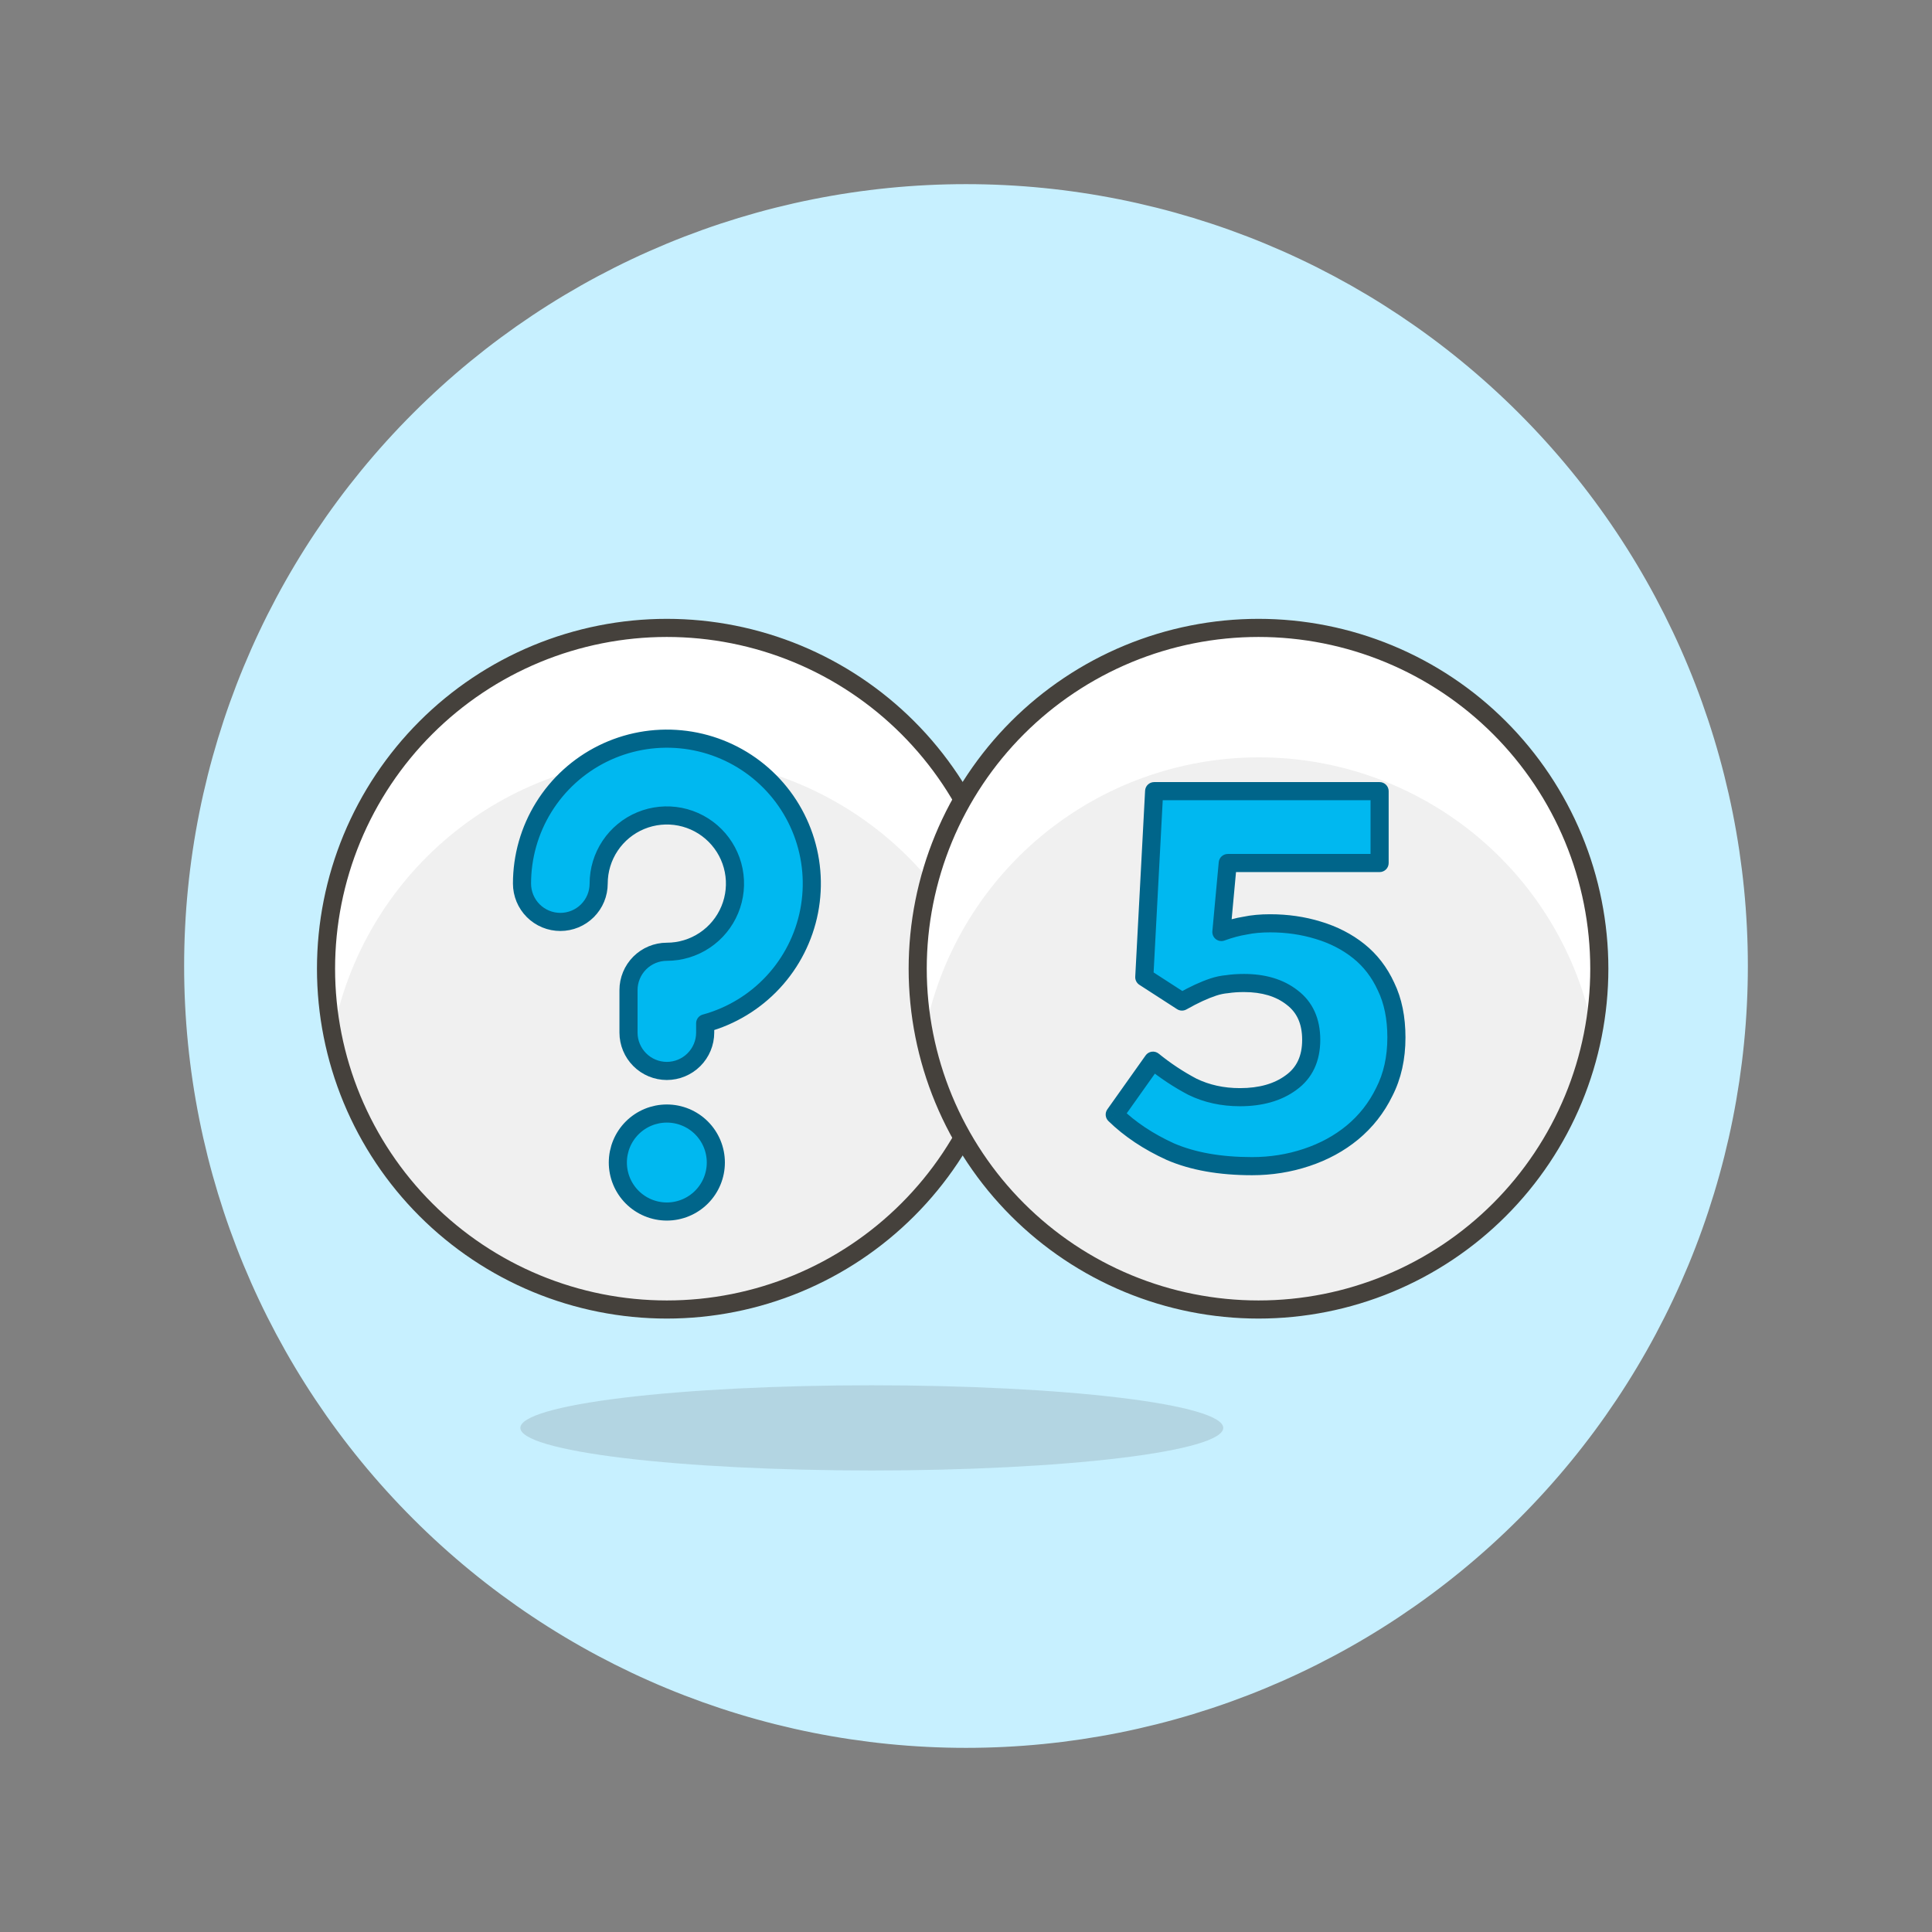 <svg width="160" height="160" viewBox="0 0 160 160" fill="none" xmlns="http://www.w3.org/2000/svg">
<rect x="0" y="0" width="160" height="160" fill="#808080" stroke="none"/>
<path d="M15.999 80C15.999 96.974 22.742 113.253 34.745 125.255C46.747 137.257 63.026 144 79.999 144C96.973 144 113.252 137.257 125.254 125.255C137.257 113.253 144 96.974 144 80C144 63.026 137.257 46.748 125.254 34.745C113.252 22.743 96.973 16 79.999 16C63.026 16 46.747 22.743 34.745 34.745C22.742 46.748 15.999 63.026 15.999 80V80Z" fill="#C7F0FF" stroke="#C7F0FF" stroke-width="1.5"/>
<path opacity="0.15" d="M43.094 118.251C43.094 119.187 46.161 120.084 51.619 120.746C57.077 121.407 64.481 121.779 72.2 121.779C79.919 121.779 87.322 121.407 92.781 120.746C98.239 120.084 101.305 119.187 101.305 118.251C101.305 117.315 98.239 116.418 92.781 115.756C87.322 115.095 79.919 114.723 72.2 114.723C64.481 114.723 57.077 115.095 51.619 115.756C46.161 116.418 43.094 117.315 43.094 118.251V118.251Z" fill="#45413C"/>
<path d="M27 80.224C27 83.93 27.73 87.601 29.148 91.025C30.567 94.449 32.646 97.561 35.267 100.181C37.888 102.802 40.999 104.881 44.423 106.3C47.847 107.718 51.518 108.448 55.224 108.448C58.93 108.448 62.601 107.718 66.025 106.3C69.449 104.881 72.561 102.802 75.181 100.181C77.802 97.561 79.881 94.449 81.3 91.025C82.718 87.601 83.448 83.93 83.448 80.224C83.448 76.518 82.718 72.847 81.3 69.423C79.881 65.999 77.802 62.888 75.181 60.267C72.561 57.646 69.449 55.567 66.025 54.148C62.601 52.73 58.93 52 55.224 52C51.518 52 47.847 52.73 44.423 54.148C40.999 55.567 37.888 57.646 35.267 60.267C32.646 62.888 30.567 65.999 29.148 69.423C27.73 72.847 27 76.518 27 80.224V80.224Z" fill="#F0F0F0"/>
<path d="M27.542 85.734C26.73 81.651 26.831 77.438 27.839 73.398C28.847 69.358 30.736 65.591 33.371 62.367C36.005 59.143 39.321 56.542 43.08 54.751C46.838 52.959 50.946 52.021 55.11 52.004C59.273 51.987 63.389 52.891 67.162 54.652C70.935 56.413 74.272 58.986 76.933 62.189C79.595 65.391 81.514 69.142 82.555 73.174C83.596 77.205 83.732 81.417 82.953 85.507C81.693 79.069 78.227 73.272 73.154 69.113C68.08 64.954 61.716 62.693 55.155 62.72C48.595 62.747 42.249 65.06 37.21 69.26C32.171 73.461 28.753 79.286 27.545 85.734" fill="white"/>
<path d="M27 80.224C27 83.93 27.73 87.601 29.148 91.025C30.567 94.449 32.646 97.561 35.267 100.181C37.888 102.802 40.999 104.881 44.423 106.3C47.847 107.718 51.518 108.448 55.224 108.448C58.93 108.448 62.601 107.718 66.025 106.3C69.449 104.881 72.561 102.802 75.181 100.181C77.802 97.561 79.881 94.449 81.3 91.025C82.718 87.601 83.448 83.93 83.448 80.224C83.448 76.518 82.718 72.847 81.3 69.423C79.881 65.999 77.802 62.888 75.181 60.267C72.561 57.646 69.449 55.567 66.025 54.148C62.601 52.73 58.93 52 55.224 52C51.518 52 47.847 52.73 44.423 54.148C40.999 55.567 37.888 57.646 35.267 60.267C32.646 62.888 30.567 65.999 29.148 69.423C27.73 72.847 27 76.518 27 80.224V80.224Z" stroke="#45413C" stroke-width="1.5" stroke-linecap="round" stroke-linejoin="round"/>
<path d="M55.224 88.691C54.382 88.69 53.575 88.355 52.98 87.759C52.385 87.164 52.05 86.357 52.05 85.515V81.995C52.05 81.153 52.385 80.347 52.98 79.751C53.575 79.156 54.382 78.822 55.224 78.821C56.34 78.821 57.432 78.49 58.36 77.869C59.288 77.249 60.012 76.368 60.439 75.336C60.866 74.305 60.978 73.17 60.76 72.075C60.543 70.98 60.005 69.974 59.215 69.184C58.426 68.395 57.42 67.857 56.325 67.639C55.23 67.422 54.095 67.534 53.064 67.961C52.032 68.388 51.151 69.112 50.531 70.04C49.91 70.968 49.579 72.059 49.579 73.176C49.579 73.593 49.497 74.005 49.338 74.391C49.178 74.776 48.944 75.126 48.65 75.421C48.355 75.715 48.005 75.949 47.62 76.109C47.234 76.268 46.822 76.35 46.405 76.35C45.988 76.35 45.575 76.268 45.19 76.109C44.805 75.949 44.455 75.715 44.16 75.421C43.865 75.126 43.632 74.776 43.472 74.391C43.313 74.005 43.23 73.593 43.23 73.176C43.23 70.939 43.854 68.746 45.034 66.845C46.213 64.944 47.901 63.411 49.905 62.418C51.91 61.425 54.153 61.013 56.379 61.227C58.606 61.441 60.729 62.273 62.508 63.63C64.287 64.987 65.651 66.814 66.446 68.904C67.242 70.995 67.437 73.267 67.01 75.463C66.582 77.659 65.55 79.692 64.029 81.332C62.507 82.972 60.558 84.155 58.4 84.746V85.523C58.397 86.364 58.061 87.169 57.466 87.762C56.87 88.356 56.065 88.69 55.224 88.691Z" fill="#00B8F0" stroke="#00658A" stroke-width="1.5" stroke-linecap="round" stroke-linejoin="round"/>
<path d="M51.167 96.275C51.167 97.351 51.594 98.383 52.355 99.144C53.116 99.905 54.148 100.333 55.225 100.333C56.301 100.333 57.333 99.905 58.094 99.144C58.855 98.383 59.282 97.351 59.282 96.275C59.282 95.199 58.855 94.167 58.094 93.406C57.333 92.645 56.301 92.218 55.225 92.218C54.148 92.218 53.116 92.645 52.355 93.406C51.594 94.167 51.167 95.199 51.167 96.275Z" fill="#00B8F0" stroke="#00658A" stroke-width="1.5" stroke-linecap="round" stroke-linejoin="round"/>
<path d="M76 80.224C76 83.93 76.73 87.601 78.148 91.025C79.567 94.449 81.646 97.561 84.267 100.181C86.888 102.802 89.999 104.881 93.423 106.3C96.847 107.718 100.518 108.448 104.224 108.448C107.93 108.448 111.601 107.718 115.025 106.3C118.449 104.881 121.561 102.802 124.181 100.181C126.802 97.561 128.881 94.449 130.3 91.025C131.718 87.601 132.448 83.93 132.448 80.224C132.448 76.518 131.718 72.847 130.3 69.423C128.881 65.999 126.802 62.888 124.181 60.267C121.561 57.646 118.449 55.567 115.025 54.148C111.601 52.73 107.93 52 104.224 52C100.518 52 96.847 52.73 93.423 54.148C89.999 55.567 86.888 57.646 84.267 60.267C81.646 62.888 79.567 65.999 78.148 69.423C76.73 72.847 76 76.518 76 80.224V80.224Z" fill="#F0F0F0"/>
<path d="M76.542 85.734C75.73 81.651 75.831 77.438 76.839 73.398C77.847 69.358 79.736 65.591 82.371 62.367C85.005 59.143 88.321 56.542 92.079 54.751C95.838 52.959 99.946 52.021 104.11 52.004C108.274 51.987 112.389 52.891 116.162 54.652C119.935 56.413 123.272 58.986 125.933 62.189C128.595 65.391 130.514 69.142 131.555 73.174C132.596 77.205 132.732 81.417 131.953 85.507C130.693 79.069 127.227 73.272 122.154 69.113C117.08 64.954 110.716 62.693 104.155 62.72C97.595 62.747 91.249 65.06 86.21 69.26C81.171 73.461 77.753 79.286 76.545 85.734" fill="white"/>
<path d="M76 80.224C76 83.93 76.73 87.601 78.148 91.025C79.567 94.449 81.646 97.561 84.267 100.181C86.888 102.802 89.999 104.881 93.423 106.3C96.847 107.718 100.518 108.448 104.224 108.448C107.93 108.448 111.601 107.718 115.025 106.3C118.449 104.881 121.561 102.802 124.181 100.181C126.802 97.561 128.881 94.449 130.3 91.025C131.718 87.601 132.448 83.93 132.448 80.224C132.448 76.518 131.718 72.847 130.3 69.423C128.881 65.999 126.802 62.888 124.181 60.267C121.561 57.646 118.449 55.567 115.025 54.148C111.601 52.73 107.93 52 104.224 52C100.518 52 96.847 52.73 93.423 54.148C89.999 55.567 86.888 57.646 84.267 60.267C81.646 62.888 79.567 65.999 78.148 69.423C76.73 72.847 76 76.518 76 80.224V80.224Z" stroke="#45413C" stroke-width="1.5" stroke-linecap="round" stroke-linejoin="round"/>
<path d="M103.693 96.576C101.037 96.576 98.781 96.176 96.925 95.376C95.101 94.544 93.565 93.52 92.317 92.304L95.485 87.84C96.509 88.672 97.597 89.392 98.749 90C99.933 90.576 101.245 90.864 102.685 90.864C104.413 90.864 105.821 90.464 106.909 89.664C108.029 88.864 108.589 87.68 108.589 86.112C108.589 84.576 108.061 83.408 107.005 82.608C105.981 81.808 104.653 81.408 103.021 81.408C102.509 81.408 102.045 81.44 101.629 81.504C101.245 81.536 100.861 81.616 100.477 81.744C100.093 81.872 99.693 82.032 99.277 82.224C98.861 82.416 98.397 82.656 97.885 82.944L94.765 80.928L95.581 65.52H114.253V71.472H101.677L101.149 77.184C101.853 76.928 102.509 76.752 103.117 76.656C103.725 76.528 104.413 76.464 105.181 76.464C106.589 76.464 107.917 76.656 109.165 77.04C110.445 77.424 111.565 78 112.525 78.768C113.485 79.536 114.237 80.512 114.781 81.696C115.357 82.88 115.645 84.288 115.645 85.92C115.645 87.616 115.309 89.12 114.637 90.432C113.997 91.744 113.117 92.864 111.997 93.792C110.909 94.688 109.645 95.376 108.205 95.856C106.765 96.336 105.261 96.576 103.693 96.576Z" fill="#00B8F0"/>
<path d="M96.925 95.376L96.614 96.058C96.619 96.061 96.624 96.063 96.629 96.065L96.925 95.376ZM92.317 92.304L91.706 91.87C91.492 92.171 91.529 92.583 91.794 92.841L92.317 92.304ZM95.485 87.84L95.958 87.258C95.797 87.127 95.589 87.069 95.384 87.097C95.178 87.125 94.994 87.237 94.874 87.406L95.485 87.84ZM98.749 90L98.399 90.663C98.407 90.667 98.414 90.671 98.421 90.674L98.749 90ZM106.909 89.664L106.473 89.054L106.465 89.06L106.909 89.664ZM107.005 82.608L106.544 83.199L106.552 83.206L107.005 82.608ZM101.629 81.504L101.692 82.251C101.709 82.25 101.726 82.248 101.743 82.245L101.629 81.504ZM100.477 81.744L100.24 81.032L100.24 81.032L100.477 81.744ZM99.277 82.224L99.592 82.905L99.592 82.905L99.277 82.224ZM97.885 82.944L97.478 83.574C97.712 83.725 98.01 83.734 98.253 83.598L97.885 82.944ZM94.765 80.928L94.016 80.888C94.002 81.157 94.133 81.412 94.358 81.558L94.765 80.928ZM95.581 65.52V64.77C95.183 64.77 94.853 65.082 94.832 65.48L95.581 65.52ZM114.253 65.52H115.003C115.003 65.106 114.668 64.77 114.253 64.77V65.52ZM114.253 71.472V72.222C114.668 72.222 115.003 71.886 115.003 71.472H114.253ZM101.677 71.472V70.722C101.29 70.722 100.966 71.017 100.931 71.403L101.677 71.472ZM101.149 77.184L100.403 77.115C100.379 77.371 100.488 77.621 100.691 77.778C100.895 77.935 101.164 77.977 101.406 77.889L101.149 77.184ZM103.117 76.656L103.234 77.397C103.247 77.395 103.259 77.392 103.272 77.39L103.117 76.656ZM109.165 77.04L108.945 77.757L108.95 77.758L109.165 77.04ZM112.525 78.768L112.994 78.182L112.994 78.182L112.525 78.768ZM114.781 81.696L114.1 82.009C114.102 82.014 114.105 82.019 114.107 82.024L114.781 81.696ZM114.637 90.432L113.97 90.09C113.968 90.094 113.965 90.099 113.963 90.103L114.637 90.432ZM111.997 93.792L112.474 94.371L112.476 94.37L111.997 93.792ZM108.205 95.856L107.968 95.144L107.968 95.144L108.205 95.856ZM103.693 95.826C101.109 95.826 98.96 95.436 97.222 94.687L96.629 96.065C98.603 96.916 100.966 97.326 103.693 97.326V95.826ZM97.237 94.694C95.48 93.892 94.018 92.914 92.841 91.767L91.794 92.841C93.112 94.126 94.723 95.196 96.614 96.058L97.237 94.694ZM92.929 92.738L96.097 88.274L94.874 87.406L91.706 91.87L92.929 92.738ZM95.012 88.422C96.074 89.285 97.203 90.032 98.399 90.663L99.099 89.337C97.992 88.752 96.945 88.059 95.958 87.258L95.012 88.422ZM98.421 90.674C99.717 91.305 101.143 91.614 102.685 91.614V90.114C101.348 90.114 100.15 89.847 99.078 89.326L98.421 90.674ZM102.685 91.614C104.528 91.614 106.105 91.186 107.354 90.268L106.465 89.06C105.538 89.742 104.298 90.114 102.685 90.114V91.614ZM107.345 90.274C108.692 89.312 109.339 87.883 109.339 86.112H107.839C107.839 87.477 107.367 88.416 106.473 89.054L107.345 90.274ZM109.339 86.112C109.339 84.384 108.733 82.976 107.458 82.01L106.552 83.206C107.39 83.84 107.839 84.768 107.839 86.112H109.339ZM107.467 82.017C106.281 81.09 104.777 80.658 103.021 80.658V82.158C104.53 82.158 105.682 82.526 106.544 83.199L107.467 82.017ZM103.021 80.658C102.479 80.658 101.976 80.692 101.515 80.763L101.743 82.245C102.115 82.188 102.54 82.158 103.021 82.158V80.658ZM101.567 80.757C101.121 80.794 100.678 80.887 100.24 81.032L100.715 82.456C101.045 82.345 101.37 82.278 101.692 82.251L101.567 80.757ZM100.24 81.032C99.827 81.17 99.401 81.341 98.963 81.543L99.592 82.905C99.986 82.723 100.36 82.574 100.715 82.456L100.24 81.032ZM98.963 81.543C98.525 81.745 98.043 81.995 97.518 82.29L98.253 83.598C98.752 83.317 99.198 83.087 99.592 82.905L98.963 81.543ZM98.292 82.314L95.172 80.298L94.358 81.558L97.478 83.574L98.292 82.314ZM95.514 80.968L96.33 65.56L94.832 65.48L94.016 80.888L95.514 80.968ZM95.581 66.27H114.253V64.77H95.581V66.27ZM113.503 65.52V71.472H115.003V65.52H113.503ZM114.253 70.722H101.677V72.222H114.253V70.722ZM100.931 71.403L100.403 77.115L101.896 77.253L102.424 71.541L100.931 71.403ZM101.406 77.889C102.074 77.646 102.683 77.484 103.234 77.397L103 75.915C102.336 76.02 101.633 76.21 100.893 76.479L101.406 77.889ZM103.272 77.39C103.819 77.275 104.454 77.214 105.181 77.214V75.714C104.373 75.714 103.632 75.781 102.963 75.922L103.272 77.39ZM105.181 77.214C106.52 77.214 107.774 77.397 108.945 77.757L109.386 76.323C108.061 75.915 106.658 75.714 105.181 75.714V77.214ZM108.95 77.758C110.146 78.117 111.178 78.651 112.057 79.354L112.994 78.182C111.953 77.349 110.745 76.731 109.381 76.322L108.95 77.758ZM112.057 79.354C112.92 80.044 113.602 80.925 114.1 82.009L115.463 81.383C114.873 80.099 114.051 79.028 112.994 78.182L112.057 79.354ZM114.107 82.024C114.623 83.084 114.895 84.375 114.895 85.92H116.395C116.395 84.201 116.092 82.676 115.456 81.368L114.107 82.024ZM114.895 85.92C114.895 87.515 114.58 88.899 113.97 90.09L115.305 90.774C116.039 89.341 116.395 87.717 116.395 85.92H114.895ZM113.963 90.103C113.37 91.32 112.556 92.355 111.519 93.215L112.476 94.37C113.678 93.373 114.625 92.168 115.311 90.761L113.963 90.103ZM111.521 93.213C110.509 94.046 109.328 94.691 107.968 95.144L108.443 96.567C109.963 96.061 111.31 95.33 112.474 94.371L111.521 93.213ZM107.968 95.144C106.607 95.598 105.183 95.826 103.693 95.826V97.326C105.339 97.326 106.924 97.074 108.443 96.567L107.968 95.144Z" fill="#00658A"/>
</svg>
